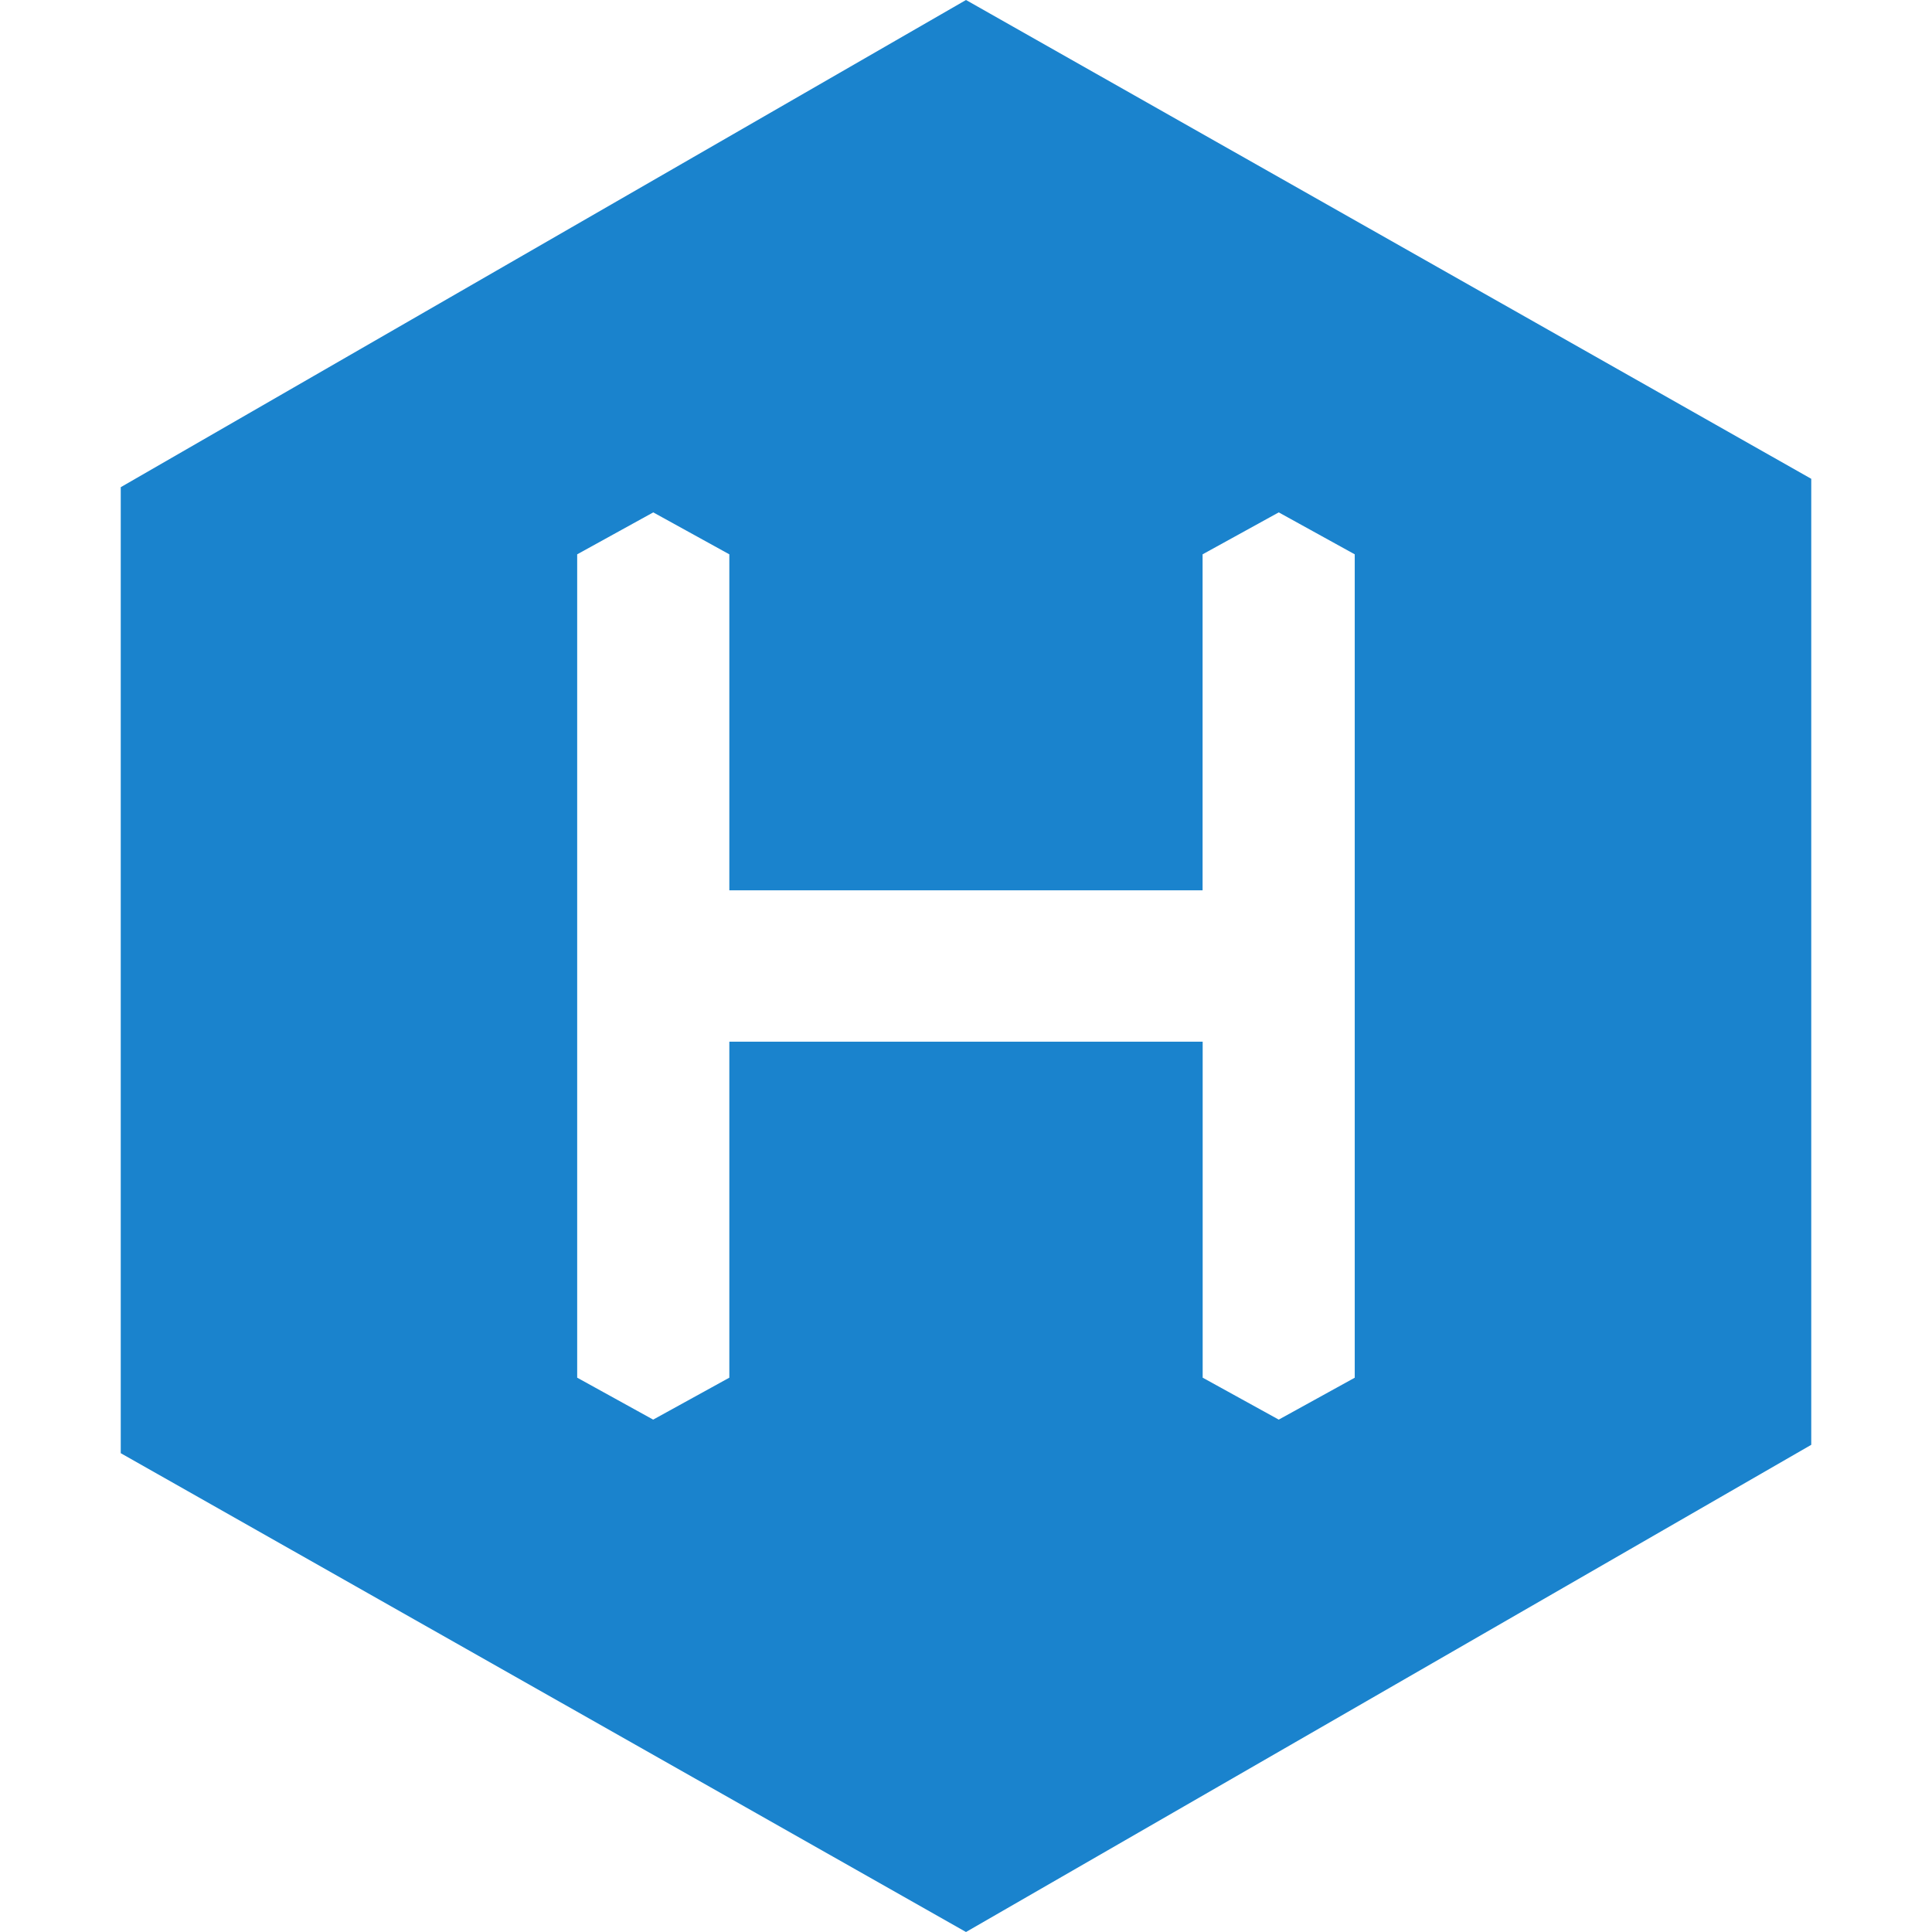 <svg xmlns="http://www.w3.org/2000/svg" enable-background="new 0 0 24 24" viewBox="0 0 24 24"><path fill="#1A83CD" d="M22.5,5.948L12,0L1.5,6.052v12L12,24l10.5-6.052V5.948z M16.83,17.114l-0.945,0.521l-0.945-0.521v-4.174H9.06v4.174l-0.946,0.521L7.17,17.114V6.886l0.945-0.521L9.06,6.886v4.174h5.879V6.886l0.946-0.521l0.944,0.521V17.114z"/></svg>